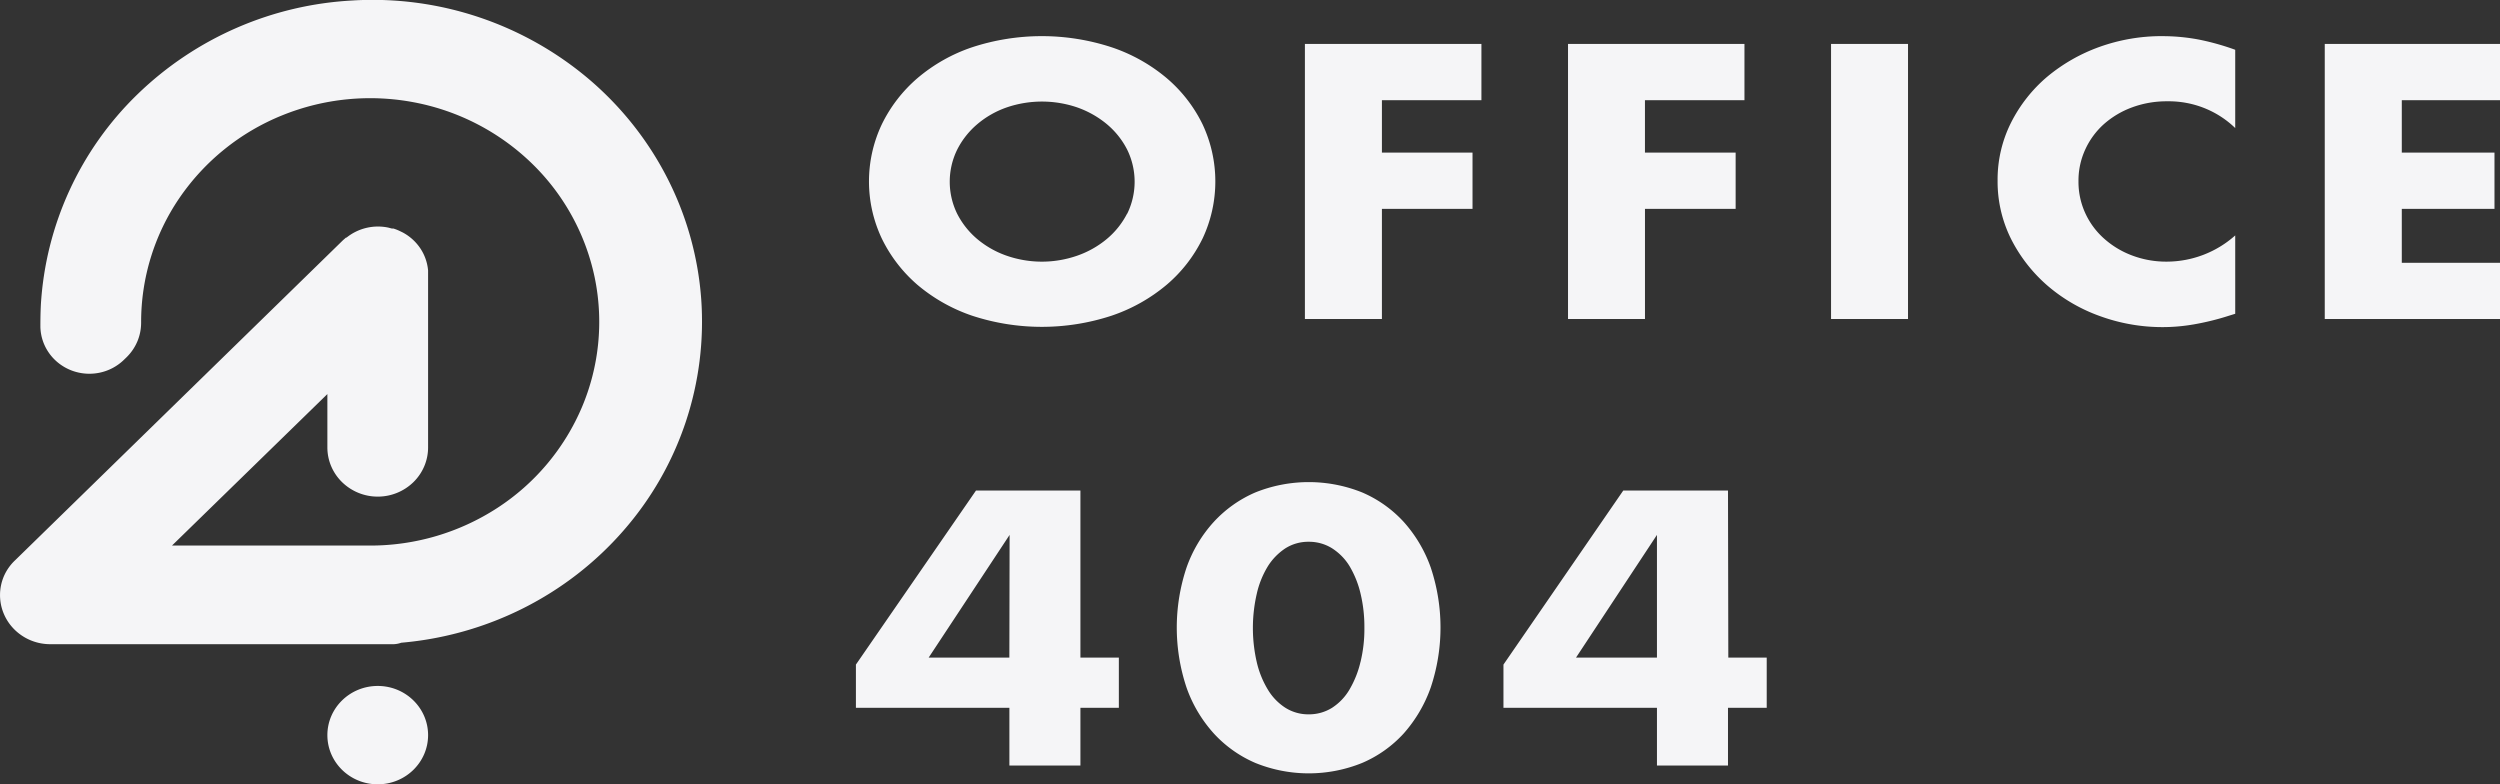 <svg width="102" height="32" fill="none" xmlns="http://www.w3.org/2000/svg"><rect width="100%" height="100%" fill="#333333" stroke="none"/><g clip-path="url(#clip0)" fill="#F5F5F7"><path d="M49.066 9.731a5.476 5.476 0 000-4.656 5.812 5.812 0 00-1.46-1.883 6.868 6.868 0 00-2.243-1.26 9.137 9.137 0 00-5.711 0 6.777 6.777 0 00-2.224 1.26 5.87 5.87 0 00-1.451 1.883 5.446 5.446 0 000 4.656c.348.718.842 1.36 1.45 1.886a6.885 6.885 0 002.225 1.26c1.852.611 3.858.611 5.71 0a6.93 6.93 0 002.243-1.263 5.811 5.811 0 001.46-1.883zm-3.08-1.016a3.32 3.32 0 01-.83 1.037 3.874 3.874 0 01-1.207.68 4.38 4.38 0 01-2.88 0 3.815 3.815 0 01-1.199-.68 3.336 3.336 0 01-.816-1.028 2.97 2.97 0 010-2.62c.2-.396.479-.749.82-1.038.352-.298.758-.53 1.198-.683a4.455 4.455 0 012.88 0c.441.155.85.386 1.208.683.344.288.626.64.828 1.038a2.97 2.97 0 010 2.62l-.003-.01zM53.24 13.016h3.142V8.522h3.697V6.227h-3.697V4.088h4.06V1.793H53.24v11.223zM67.114 8.522h3.7V6.227h-3.7V4.088h4.06V1.793h-7.199v11.223h3.14V8.522zM77.846 1.793h-3.139v11.223h3.14V1.793zM88.215 1.474a7.518 7.518 0 00-2.557.44 7.055 7.055 0 00-2.14 1.224 5.988 5.988 0 00-1.467 1.865 5.174 5.174 0 00-.549 2.37 5.242 5.242 0 00.555 2.388 6.24 6.24 0 001.479 1.892 6.78 6.78 0 002.131 1.24 7.447 7.447 0 003.835.343 10.53 10.53 0 001.43-.352l.265-.082V9.605a4.208 4.208 0 01-2.788 1.07 3.933 3.933 0 01-1.42-.252 3.617 3.617 0 01-1.143-.689 3.13 3.13 0 01-.779-1.064 3.064 3.064 0 01-.265-1.282 3.03 3.03 0 01.277-1.29 3.14 3.14 0 01.758-1.032 3.615 3.615 0 011.146-.683c.46-.17.95-.254 1.441-.25a3.93 3.93 0 011.5.272c.476.188.909.467 1.273.82V2.031a10.21 10.21 0 00-1.482-.416 7.996 7.996 0 00-1.5-.14zM102 4.088V1.793h-7.15v11.223H102v-2.295h-4.007V8.522h3.782V6.227h-3.782V4.088H102zM44.081 20.013h-4.26l-4.9 7.102v1.763h6.262v2.355h2.898v-2.355h1.568v-2.049h-1.568v-6.816zm-2.898 6.816H37.89l3.302-5.005-.01 5.005zM57.272 21.294a4.926 4.926 0 00-1.697-1.203 5.841 5.841 0 00-4.356 0 4.976 4.976 0 00-1.697 1.203 5.436 5.436 0 00-1.112 1.865 7.723 7.723 0 000 4.892c.241.69.62 1.326 1.112 1.873a4.95 4.95 0 001.697 1.204 5.796 5.796 0 004.356 0 4.893 4.893 0 001.697-1.204 5.66 5.66 0 001.103-1.877c.53-1.589.53-3.301 0-4.89a5.558 5.558 0 00-1.103-1.863zm-1.765 5.716c-.09.389-.239.763-.44 1.11-.174.304-.42.564-.718.758-.283.176-.613.27-.949.267a1.753 1.753 0 01-.955-.267 2.249 2.249 0 01-.717-.743 3.82 3.82 0 01-.45-1.11 6.229 6.229 0 010-2.807c.088-.392.24-.767.45-1.113.182-.292.427-.542.717-.734.285-.179.617-.272.955-.267.336-.002.666.09.949.267.294.189.54.44.718.737.203.347.353.72.443 1.11.109.459.161.928.157 1.399.005.47-.049.94-.16 1.399v-.006zM70.502 20.013H66.23l-4.889 7.102v1.763h6.263v2.355h2.898v-2.355h1.58v-2.049h-1.567l-.013-6.816zm-2.898 6.816h-3.302l3.302-5.005v5.005zM14.42.018a13.644 13.644 0 00-8.81 3.829 13.037 13.037 0 00-3.943 8.594c-.015.3-.02.602-.019.902.01.383.134.754.358 1.068.223.314.537.557.9.699.365.142.763.176 1.147.098a2.013 2.013 0 001.011-.535l.108-.105c.188-.186.336-.407.437-.649.1-.242.15-.5.149-.762A8.974 8.974 0 017.32 8.079a9.3 9.3 0 014.191-3.372 9.555 9.555 0 015.403-.528 9.418 9.418 0 014.792 2.495 9.063 9.063 0 012.563 4.675 8.928 8.928 0 01-.532 5.277 9.177 9.177 0 01-3.446 4.098 9.506 9.506 0 01-5.198 1.535H7.017l6.34-6.181v2.178c0 .532.216 1.042.602 1.418a2.08 2.08 0 001.453.588 2.08 2.08 0 001.453-.588c.385-.376.601-.886.601-1.418v-7.021-.199a1.932 1.932 0 00-.325-.915 1.992 1.992 0 00-.716-.64l-.043-.021-.12-.057-.05-.021c-.049-.021-.104-.04-.157-.057h-.064l-.154-.04a2.05 2.05 0 00-1.7.41h-.022l-.117.102L.616 22.86c-.193.181-.347.4-.453.64a1.962 1.962 0 00-.011 1.535 2 2 0 00.445.657c.191.188.419.337.67.439.25.101.52.153.79.152h14.005c.105-.004.209-.024.308-.06 3.519-.303 6.775-1.945 9.065-4.572a12.94 12.94 0 003.173-9.469c-.256-3.44-1.887-6.645-4.542-8.92A13.659 13.659 0 0014.42.017zM15.412 32c1.134 0 2.054-.899 2.054-2.007s-.92-2.006-2.054-2.006c-1.135 0-2.055.898-2.055 2.006 0 1.108.92 2.007 2.055 2.007z"/></g><defs><clipPath id="clip0"><path fill="#fff" d="M0 0h102v32H0z"/></clipPath></defs></svg>